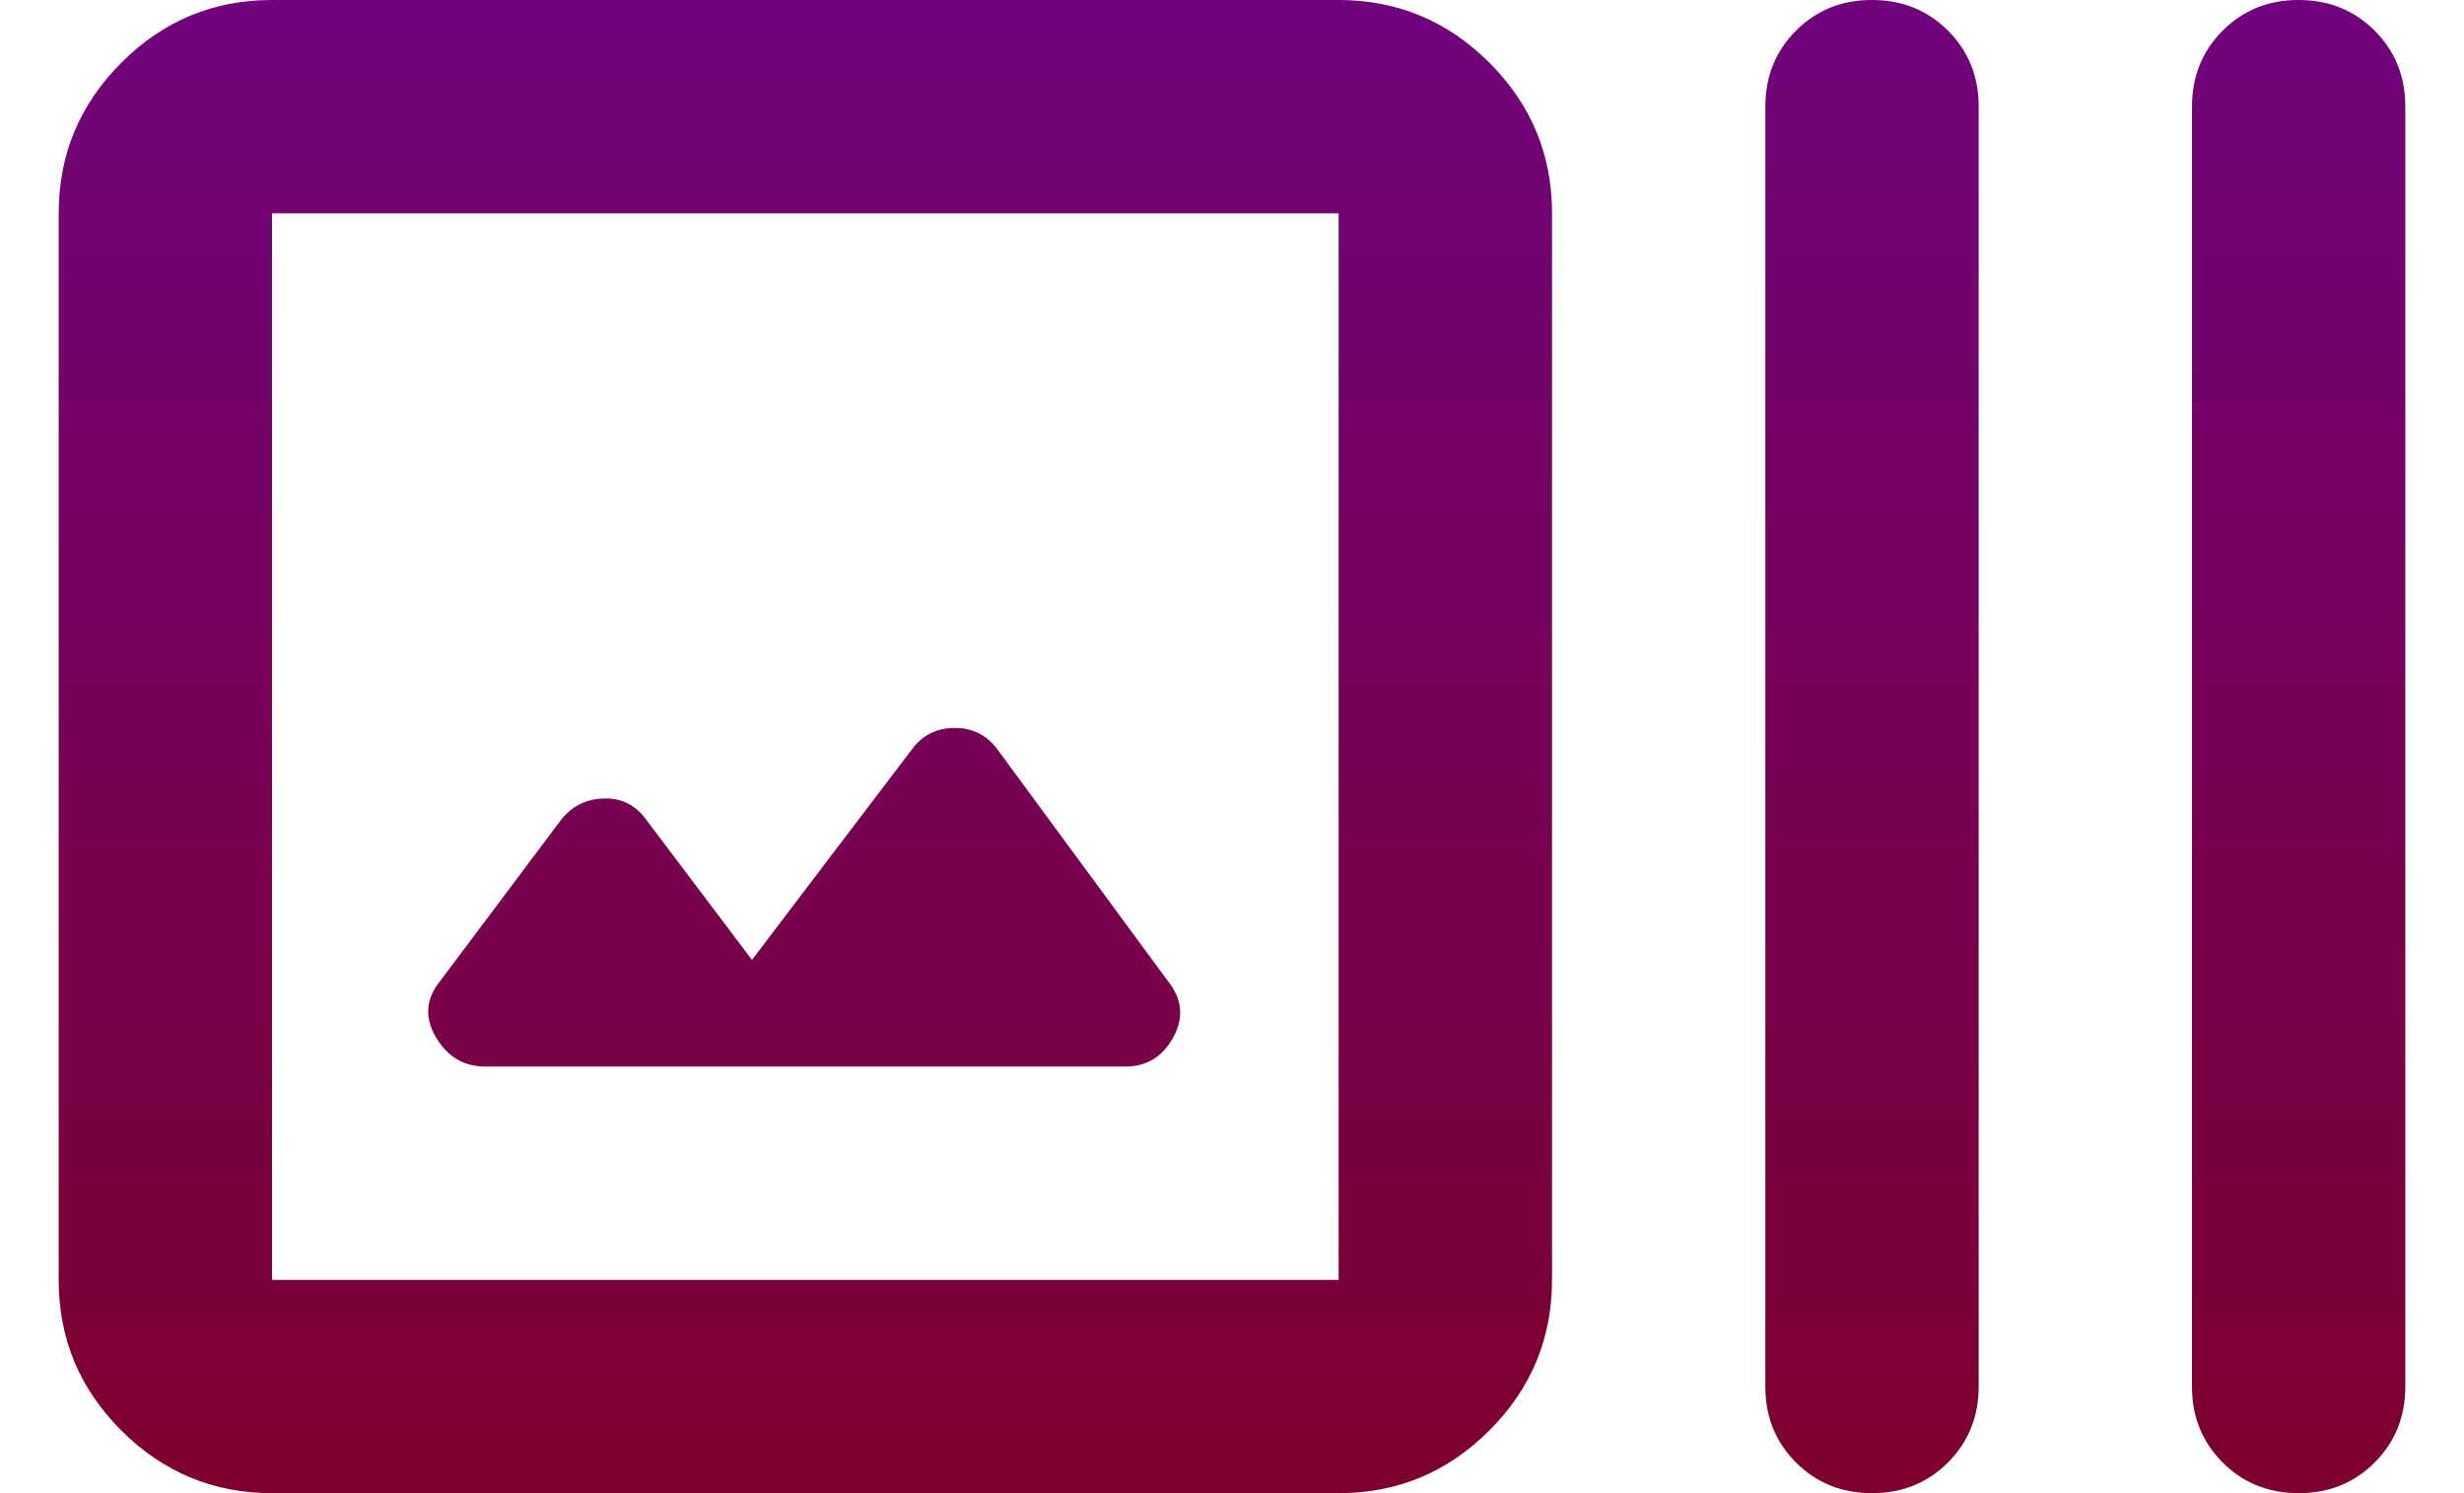 <svg width="33" height="20" viewBox="0 0 33 20" fill="none" xmlns="http://www.w3.org/2000/svg">
<path d="M3.643 20C2.857 20 2.184 19.72 1.624 19.16C1.064 18.6 0.785 17.928 0.786 17.143V2.857C0.786 2.071 1.066 1.399 1.626 0.839C2.186 0.279 2.858 -0.001 3.643 4.94314e-06H17.928C18.714 4.94314e-06 19.387 0.28 19.947 0.84C20.507 1.4 20.787 2.072 20.786 2.857V17.143C20.786 17.929 20.506 18.601 19.946 19.161C19.386 19.721 18.713 20.001 17.928 20H3.643ZM3.643 17.143H17.928V2.857H3.643V17.143ZM10.071 12.857L8.643 10.964C8.5 10.774 8.309 10.684 8.071 10.696C7.833 10.707 7.643 10.809 7.5 11L5.893 13.143C5.702 13.381 5.684 13.631 5.838 13.893C5.993 14.155 6.213 14.286 6.5 14.286H15.071C15.357 14.286 15.571 14.155 15.714 13.893C15.857 13.631 15.833 13.381 15.643 13.143L13.357 10.036C13.214 9.845 13.024 9.75 12.786 9.75C12.547 9.75 12.357 9.845 12.214 10.036L10.071 12.857ZM25.071 20C24.667 20 24.327 19.863 24.053 19.589C23.779 19.314 23.642 18.975 23.643 18.571V1.429C23.643 1.024 23.78 0.684 24.054 0.41C24.328 0.136 24.668 -0.001 25.071 4.94314e-06C25.476 4.94314e-06 25.816 0.137 26.09 0.411C26.364 0.686 26.501 1.025 26.5 1.429V18.571C26.5 18.976 26.363 19.316 26.088 19.59C25.814 19.864 25.475 20.001 25.071 20ZM30.786 20C30.381 20 30.041 19.863 29.767 19.589C29.493 19.314 29.356 18.975 29.357 18.571V1.429C29.357 1.024 29.494 0.684 29.768 0.41C30.043 0.136 30.382 -0.001 30.786 4.94314e-06C31.19 4.94314e-06 31.53 0.137 31.804 0.411C32.078 0.686 32.215 1.025 32.214 1.429V18.571C32.214 18.976 32.077 19.316 31.803 19.59C31.529 19.864 31.189 20.001 30.786 20Z" fill="url(#paint0_linear_1278_657)"/>
<defs>
<linearGradient id="paint0_linear_1278_657" x1="16.5" y1="0" x2="16.5" y2="20" gradientUnits="userSpaceOnUse">
<stop stop-color="#70037C"/>
<stop offset="1" stop-color="#7D002E"/>
</linearGradient>
</defs>
</svg>
